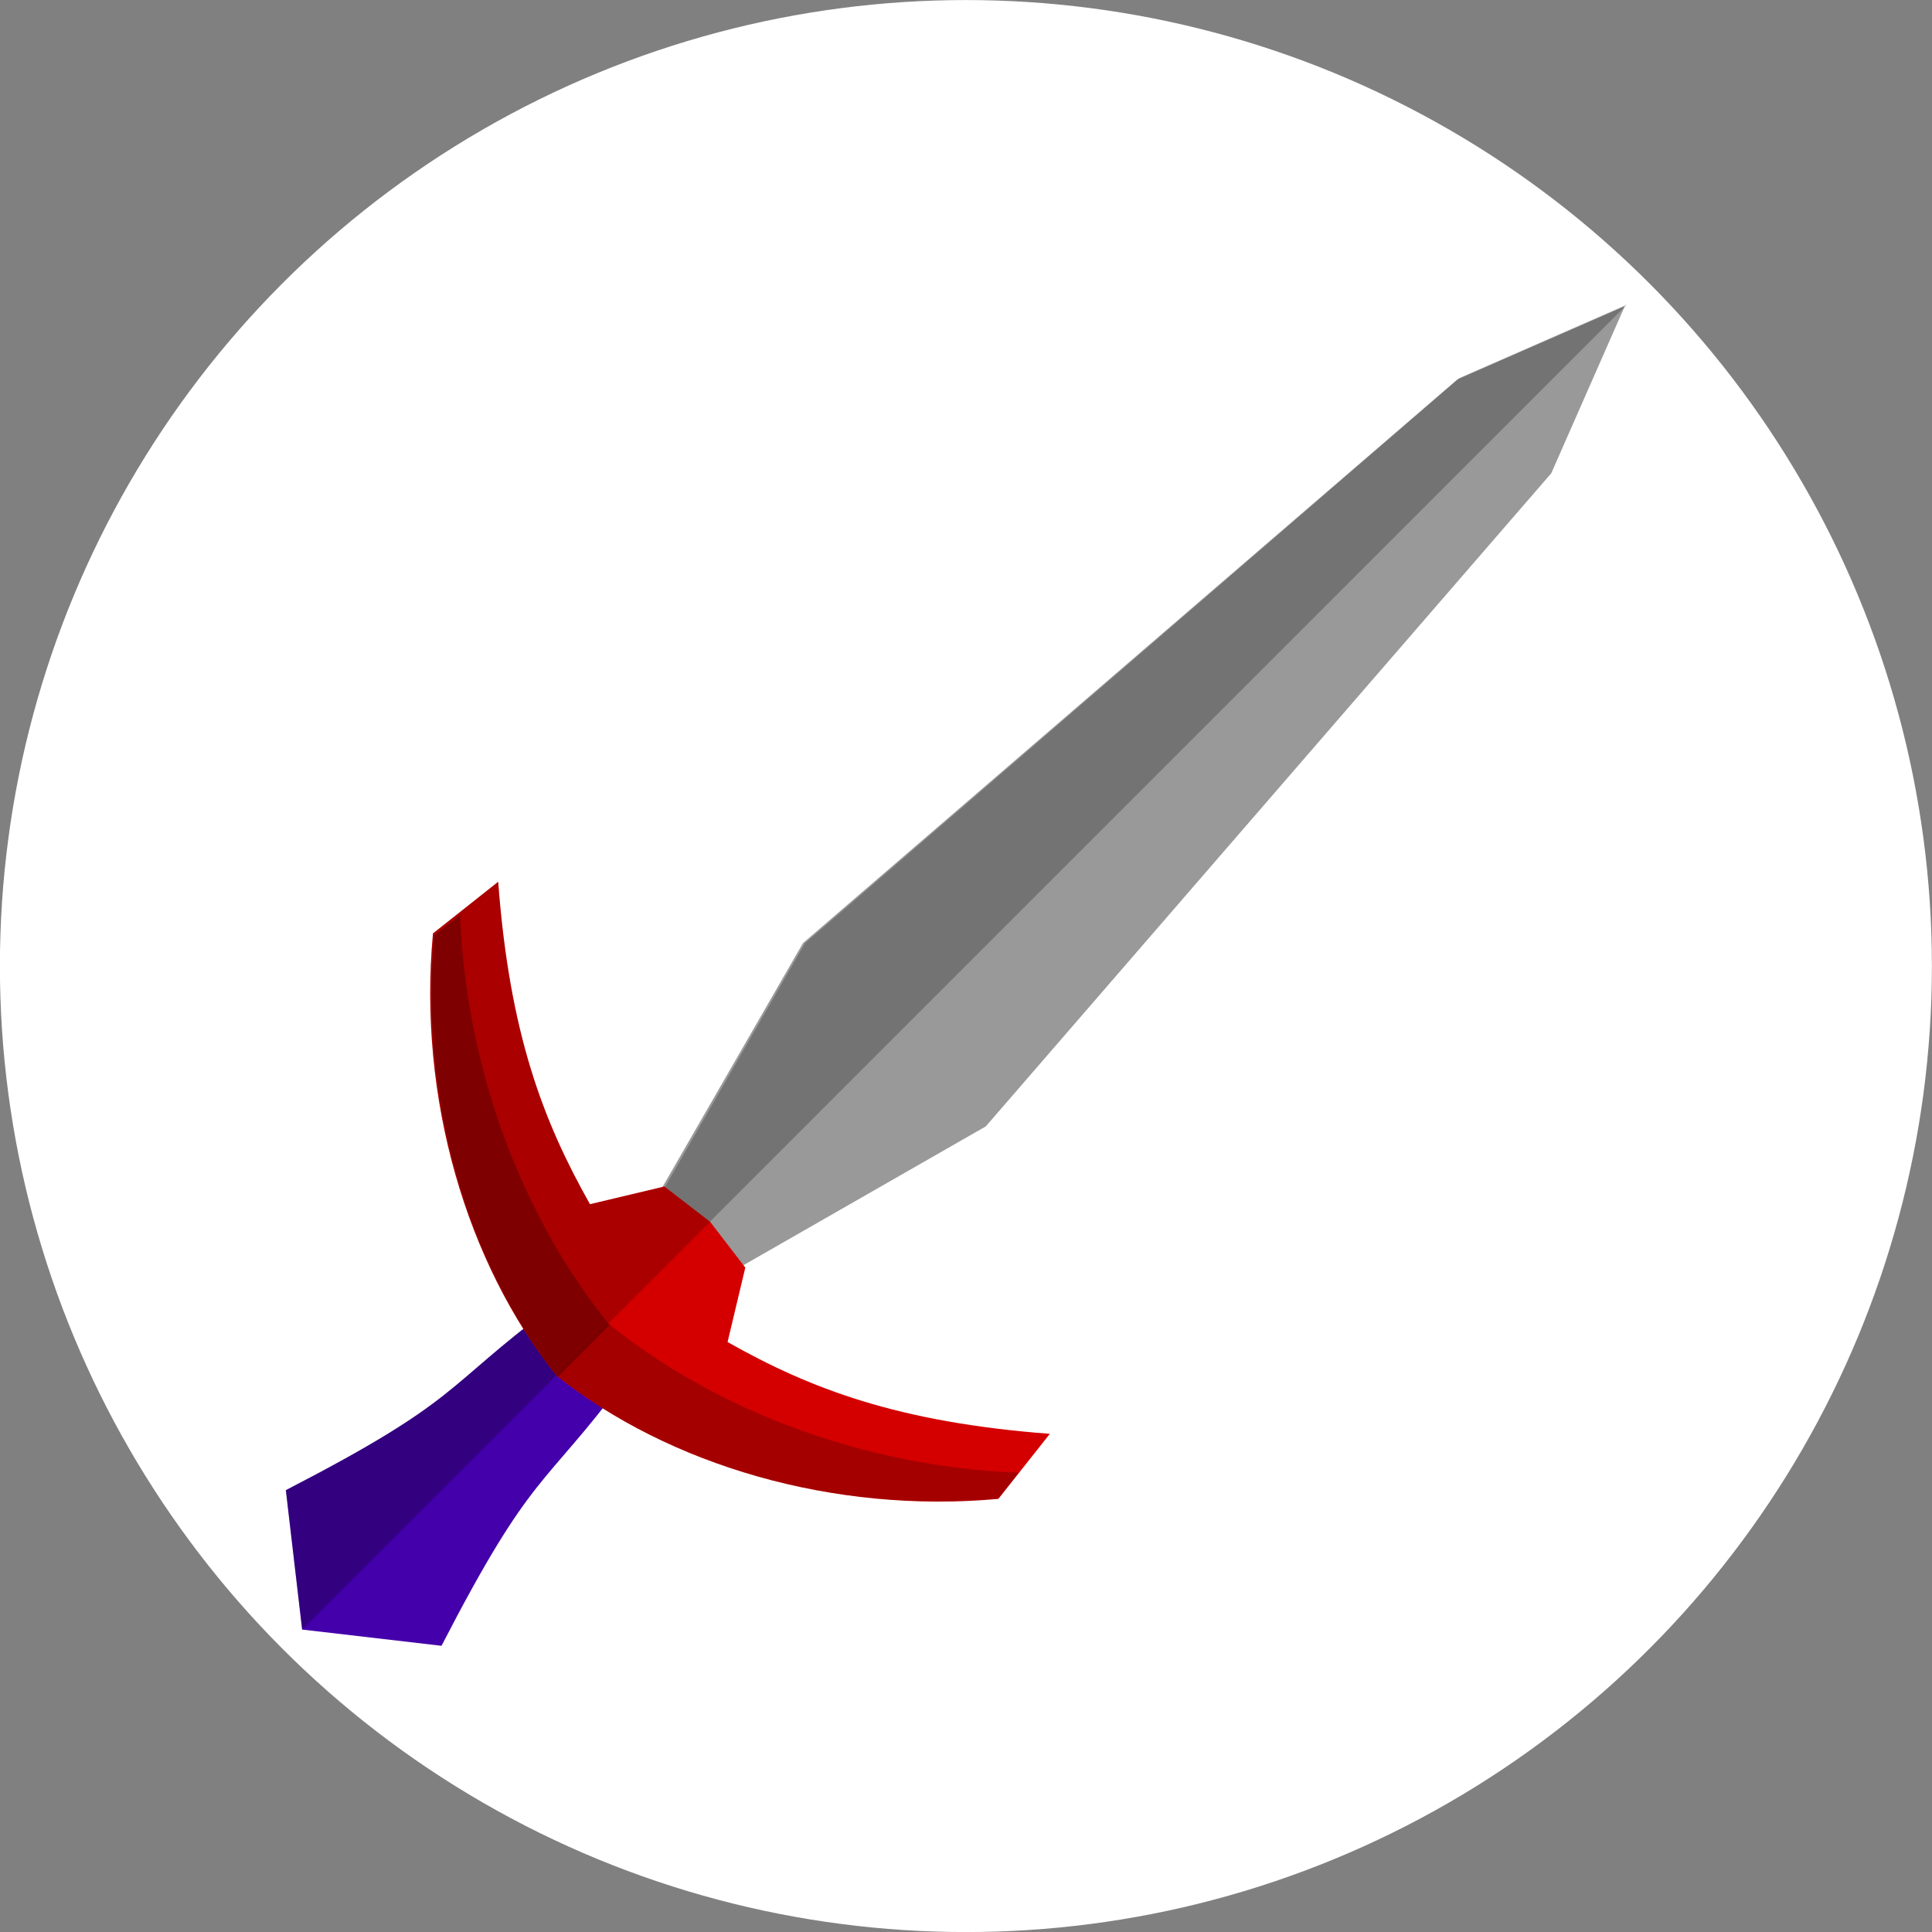 <?xml version="1.0" encoding="UTF-8" standalone="no"?>
<!-- Created with Inkscape (http://www.inkscape.org/) -->

<svg
   xmlns:dc="http://purl.org/dc/elements/1.1/"
   xmlns:cc="http://creativecommons.org/ns#"
   xmlns:rdf="http://www.w3.org/1999/02/22-rdf-syntax-ns#"
   xmlns:svg="http://www.w3.org/2000/svg"
   xmlns="http://www.w3.org/2000/svg"
   xmlns:xlink="http://www.w3.org/1999/xlink"
   xmlns:sodipodi="http://sodipodi.sourceforge.net/DTD/sodipodi-0.dtd"
   xmlns:inkscape="http://www.inkscape.org/namespaces/inkscape"
   width="10mm"
   height="10mm"
   viewBox="0 0 10 10"
   version="1.1"
   id="svg8"
   inkscape:version="0.92pre2 r"
   sodipodi:docname="epee_fer.svg">
  <rect x="0" y="0" width="10" height="10" fill="#808080" stroke="none"/>
  <defs
     id="defs2">
    <linearGradient
       inkscape:collect="always"
       id="linearGradient4740">
      <stop
         style="stop-color:#aaffee;stop-opacity:1"
         offset="0"
         id="stop4736" />
      <stop
         style="stop-color:#00aa88;stop-opacity:1"
         offset="1"
         id="stop4738" />
    </linearGradient>
    <radialGradient
       inkscape:collect="always"
       xlink:href="#linearGradient4740"
       id="radialGradient4742"
       cx="26.432"
       cy="12.397"
       fx="26.432"
       fy="12.397"
       r="10.458"
       gradientTransform="matrix(-1.736,0.67,-0.45,-1.164,75.891,11.115)"
       gradientUnits="userSpaceOnUse" />
  </defs>
  <sodipodi:namedview
     id="base"
     pagecolor="#ffffff"
     bordercolor="#666666"
     borderopacity="1.0"
     inkscape:pageopacity="0.0"
     inkscape:pageshadow="2"
     inkscape:zoom="23.161577"
     inkscape:cx="18.525484"
     inkscape:cy="21.605042"
     inkscape:document-units="mm"
     inkscape:current-layer="layer1"
     showgrid="false"
     inkscape:snap-bbox="true"
     inkscape:snap-bbox-midpoints="true"
     inkscape:bbox-nodes="true"
     inkscape:bbox-paths="true"
     inkscape:snap-bbox-edge-midpoints="true"
     inkscape:snap-global="true"
     inkscape:window-width="1877"
     inkscape:window-height="1018"
     inkscape:window-x="43"
     inkscape:window-y="25"
     inkscape:window-maximized="1"
     inkscape:pagecheckerboard="true" />
  <g
     inkscape:label="Calque 1"
     inkscape:groupmode="layer"
     id="layer1"
     transform="translate(0,-287)">
    <g
       id="g4603"
       transform="rotate(-30,3.441,291.143)">
      <circle
         style="opacity:1;fill:#ffffff;fill-opacity:1;stroke:none;stroke-width:0.512;stroke-linecap:round;stroke-linejoin:miter;stroke-miterlimit:4;stroke-dasharray:none;stroke-opacity:1"
         id="path4482"
         cx="150.11"
         cy="251.274"
         transform="rotate(30)"
         r="5" />
      <g
         id="g4999"
         transform="matrix(0.602,0.602,-0.602,0.602,179.207,126.308)">
        <path
           sodipodi:nodetypes="ccccccc"
           inkscape:connector-curvature="0"
           id="path4952"
           d="m -8.649,286.156 -0.299,-0.109 c -0.512,0.65 -0.379,0.679 -1.271,1.491 l 0.315,0.793 0.844,-0.124 c 0.257,-1.179 0.349,-1.078 0.655,-1.846 z"
           style="fill:#4400aa;fill-rule:evenodd;stroke:none;stroke-width:0.265px;stroke-linecap:butt;stroke-linejoin:miter;stroke-opacity:1" />
        <path
           style="fill:#999999;fill-rule:evenodd;stroke:none;stroke-width:0.851px;stroke-linecap:butt;stroke-linejoin:miter;stroke-opacity:1"
           d="M 31.893 5.738 L 28.619 7.174 L 15.816 18.229 L 10.977 26.652 L 19.4 21.814 L 30.457 9.012 L 31.893 5.738 z "
           transform="matrix(0.3,-0.08,0.08,0.3,-14.246,279.308)"
           id="path4780" />
        <path
           inkscape:connector-curvature="0"
           id="path4952-8"
           d="m -8.649,286.156 -0.299,-0.109 c -0.512,0.65 -0.379,0.679 -1.271,1.491 l 0.315,0.793 z"
           style="opacity:0.25;fill:#000000;fill-rule:evenodd;stroke:none;stroke-width:0.265px;stroke-linecap:butt;stroke-linejoin:miter;stroke-opacity:1" />
        <path
           sodipodi:nodetypes="ccccc"
           inkscape:connector-curvature="0"
           id="path4780-7"
           d="m -4.209,278.465 -0.867,0.694 -2.955,4.35 -0.775,2.919 z"
           style="fill:#000000;fill-rule:evenodd;stroke:none;stroke-width:0.265px;stroke-linecap:butt;stroke-linejoin:miter;stroke-opacity:1;opacity:0.25" />
        <path
           inkscape:connector-curvature="0"
           id="path4800"
           d="m -9.93,283.632 -0.301,0.405 c 0.17,0.992 0.716,1.883 1.42,2.402 0.801,0.35 1.846,0.377 2.79,0.029 l 0.2,-0.463 c -0.908,0.171 -1.476,0.113 -2.037,-0.032 l -0.013,-0.465 -0.279,-0.214 -0.324,-0.135 -0.409,0.221 c -0.406,-0.414 -0.741,-0.876 -1.046,-1.748 z"
           style="fill:#d40000;fill-rule:evenodd;stroke:none;stroke-width:0.265px;stroke-linecap:butt;stroke-linejoin:miter;stroke-opacity:1" />
        <path
           inkscape:connector-curvature="0"
           id="path4800-2"
           d="m -9.93,283.632 -0.301,0.405 c 0.17,0.992 0.716,1.883 1.42,2.402 l 0.661,-1.144 -0.324,-0.135 -0.409,0.221 c -0.406,-0.414 -0.741,-0.876 -1.046,-1.748 z"
           style="opacity:0.2;fill:#000000;fill-rule:evenodd;stroke:none;stroke-width:0.265px;stroke-linecap:butt;stroke-linejoin:miter;stroke-opacity:1" />
        <path
           id="path4800-3"
           transform="matrix(0.229,0.132,-0.132,0.229,2.532,285.834)"
           d="m -45.088,17.482 -0.088,0.754 c 2.431,2.925 5.903,4.809 9.186,5.178 v -1.688 c -3.185,-0.327 -6.529,-1.856 -9.098,-4.244 z"
           style="opacity:0.25;fill:#000000;fill-rule:evenodd;stroke:none;stroke-width:1px;stroke-linecap:butt;stroke-linejoin:miter;stroke-opacity:1"
           inkscape:connector-curvature="0" />
        <path
           id="path4800-3-9"
           d="m -5.942,286.283 -0.08,0.184 c -0.944,0.349 -1.989,0.321 -2.79,-0.029 l 0.223,-0.387 c 0.773,0.346 1.742,0.438 2.646,0.231 z"
           style="opacity:0.219;fill:#000000;fill-rule:evenodd;stroke:none;stroke-width:0.265px;stroke-linecap:butt;stroke-linejoin:miter;stroke-opacity:1"
           inkscape:connector-curvature="0" />
      </g>
    </g>
    <g
       id="g4603-0-4"
       transform="rotate(-30,-2.165,310.533)" />
  </g>
</svg>
